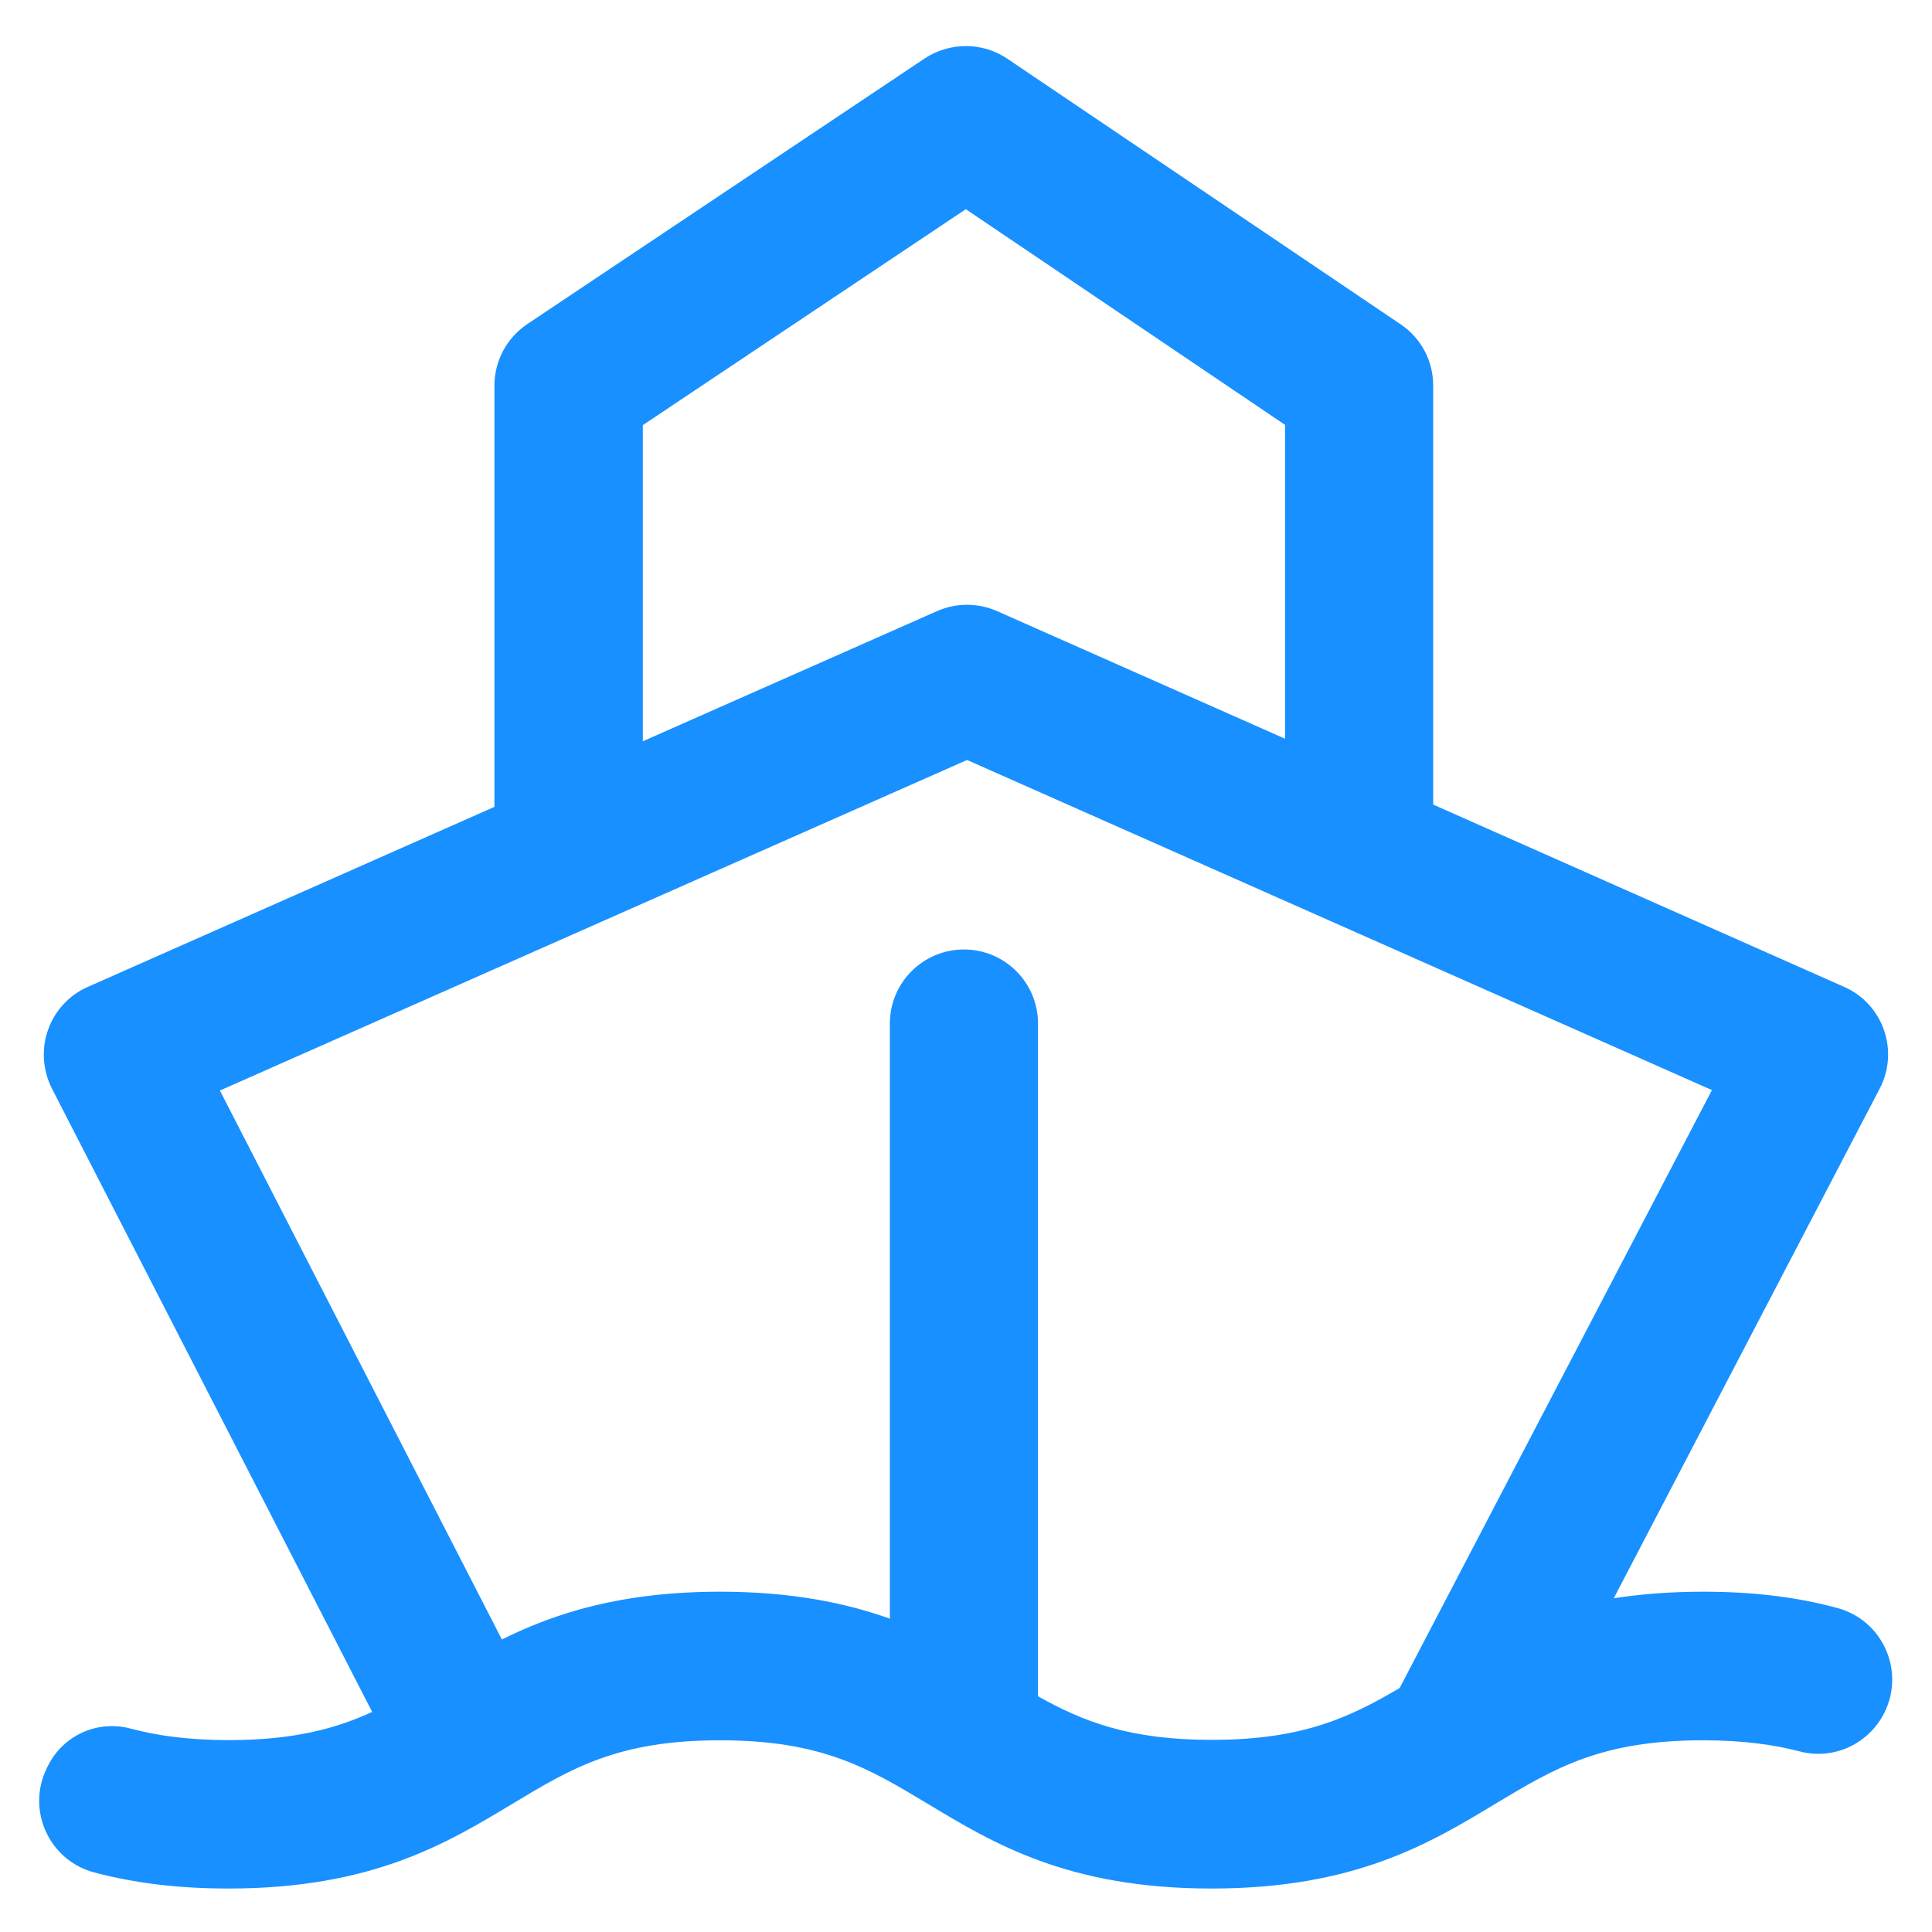 <?xml version="1.0" encoding="UTF-8"?>
<svg width="22px" height="22px" viewBox="0 0 22 22" version="1.1" xmlns="http://www.w3.org/2000/svg" xmlns:xlink="http://www.w3.org/1999/xlink">
    <!-- Generator: Sketch 50.2 (55047) - http://www.bohemiancoding.com/sketch -->
    <title>tab_ship</title>
    <desc>Created with Sketch.</desc>
    <defs></defs>
    <g id="巡航巡查" stroke="none" stroke-width="1" fill="none" fill-rule="evenodd">
        <g id="电子巡航-巡航问题登记" transform="translate(-479, -440)" fill="#1890FF" fill-rule="nonzero">
            <g id="Group-15" transform="translate(452, 39)">
                <g id="tab_ship" transform="translate(26, 400)">
                    <rect id="Rectangle-path" opacity="0" x="0" y="0" width="24" height="24"></rect>
                    <path d="M20.395,19.125 C20.016,19.125 19.678,19.153 19.376,19.2 L22.404,13.397 C22.512,13.191 22.53,12.949 22.453,12.729 C22.376,12.509 22.212,12.33 21.998,12.237 L17.32,10.162 L17.32,5.391 C17.32,5.109 17.182,4.849 16.948,4.692 L12.471,1.669 C12.188,1.477 11.815,1.477 11.529,1.666 L7.005,4.69 C6.771,4.847 6.63,5.109 6.63,5.391 L6.63,10.188 L2.002,12.237 C1.788,12.33 1.624,12.509 1.547,12.727 C1.47,12.945 1.486,13.186 1.591,13.395 L5.238,20.494 C4.816,20.688 4.334,20.815 3.602,20.815 C3.136,20.815 2.777,20.761 2.489,20.684 C2.112,20.583 1.718,20.759 1.545,21.11 C1.54,21.117 1.538,21.124 1.533,21.134 C1.298,21.612 1.559,22.186 2.074,22.322 C2.543,22.446 3.04,22.505 3.602,22.505 C5.236,22.505 6.087,21.991 6.837,21.539 C7.507,21.136 8.034,20.817 9.199,20.817 C10.364,20.817 10.891,21.136 11.562,21.539 C12.312,21.991 13.162,22.505 14.796,22.505 C16.43,22.505 17.28,21.991 18.03,21.539 C18.701,21.136 19.228,20.817 20.393,20.817 C20.852,20.817 21.209,20.869 21.495,20.944 C21.881,21.045 22.284,20.857 22.46,20.498 C22.695,20.02 22.434,19.446 21.919,19.31 C21.455,19.184 20.958,19.125 20.395,19.125 Z M8.32,5.841 L11.998,3.382 L15.633,5.838 L15.633,9.412 L12.354,7.959 C12.136,7.863 11.887,7.863 11.67,7.959 L8.32,9.441 L8.32,5.841 Z M12.82,20.316 L12.82,12.656 C12.82,12.19 12.443,11.812 11.977,11.812 C11.51,11.812 11.133,12.19 11.133,12.656 L11.133,19.432 C10.627,19.252 10.01,19.125 9.202,19.125 C8.074,19.125 7.32,19.369 6.715,19.669 L3.504,13.418 L12.012,9.654 L20.494,13.413 L16.938,20.222 C16.364,20.559 15.832,20.812 14.798,20.812 C13.863,20.812 13.338,20.606 12.82,20.316 Z" id="Shape"></path>
                </g>
            </g>
        </g>
    </g>
</svg>